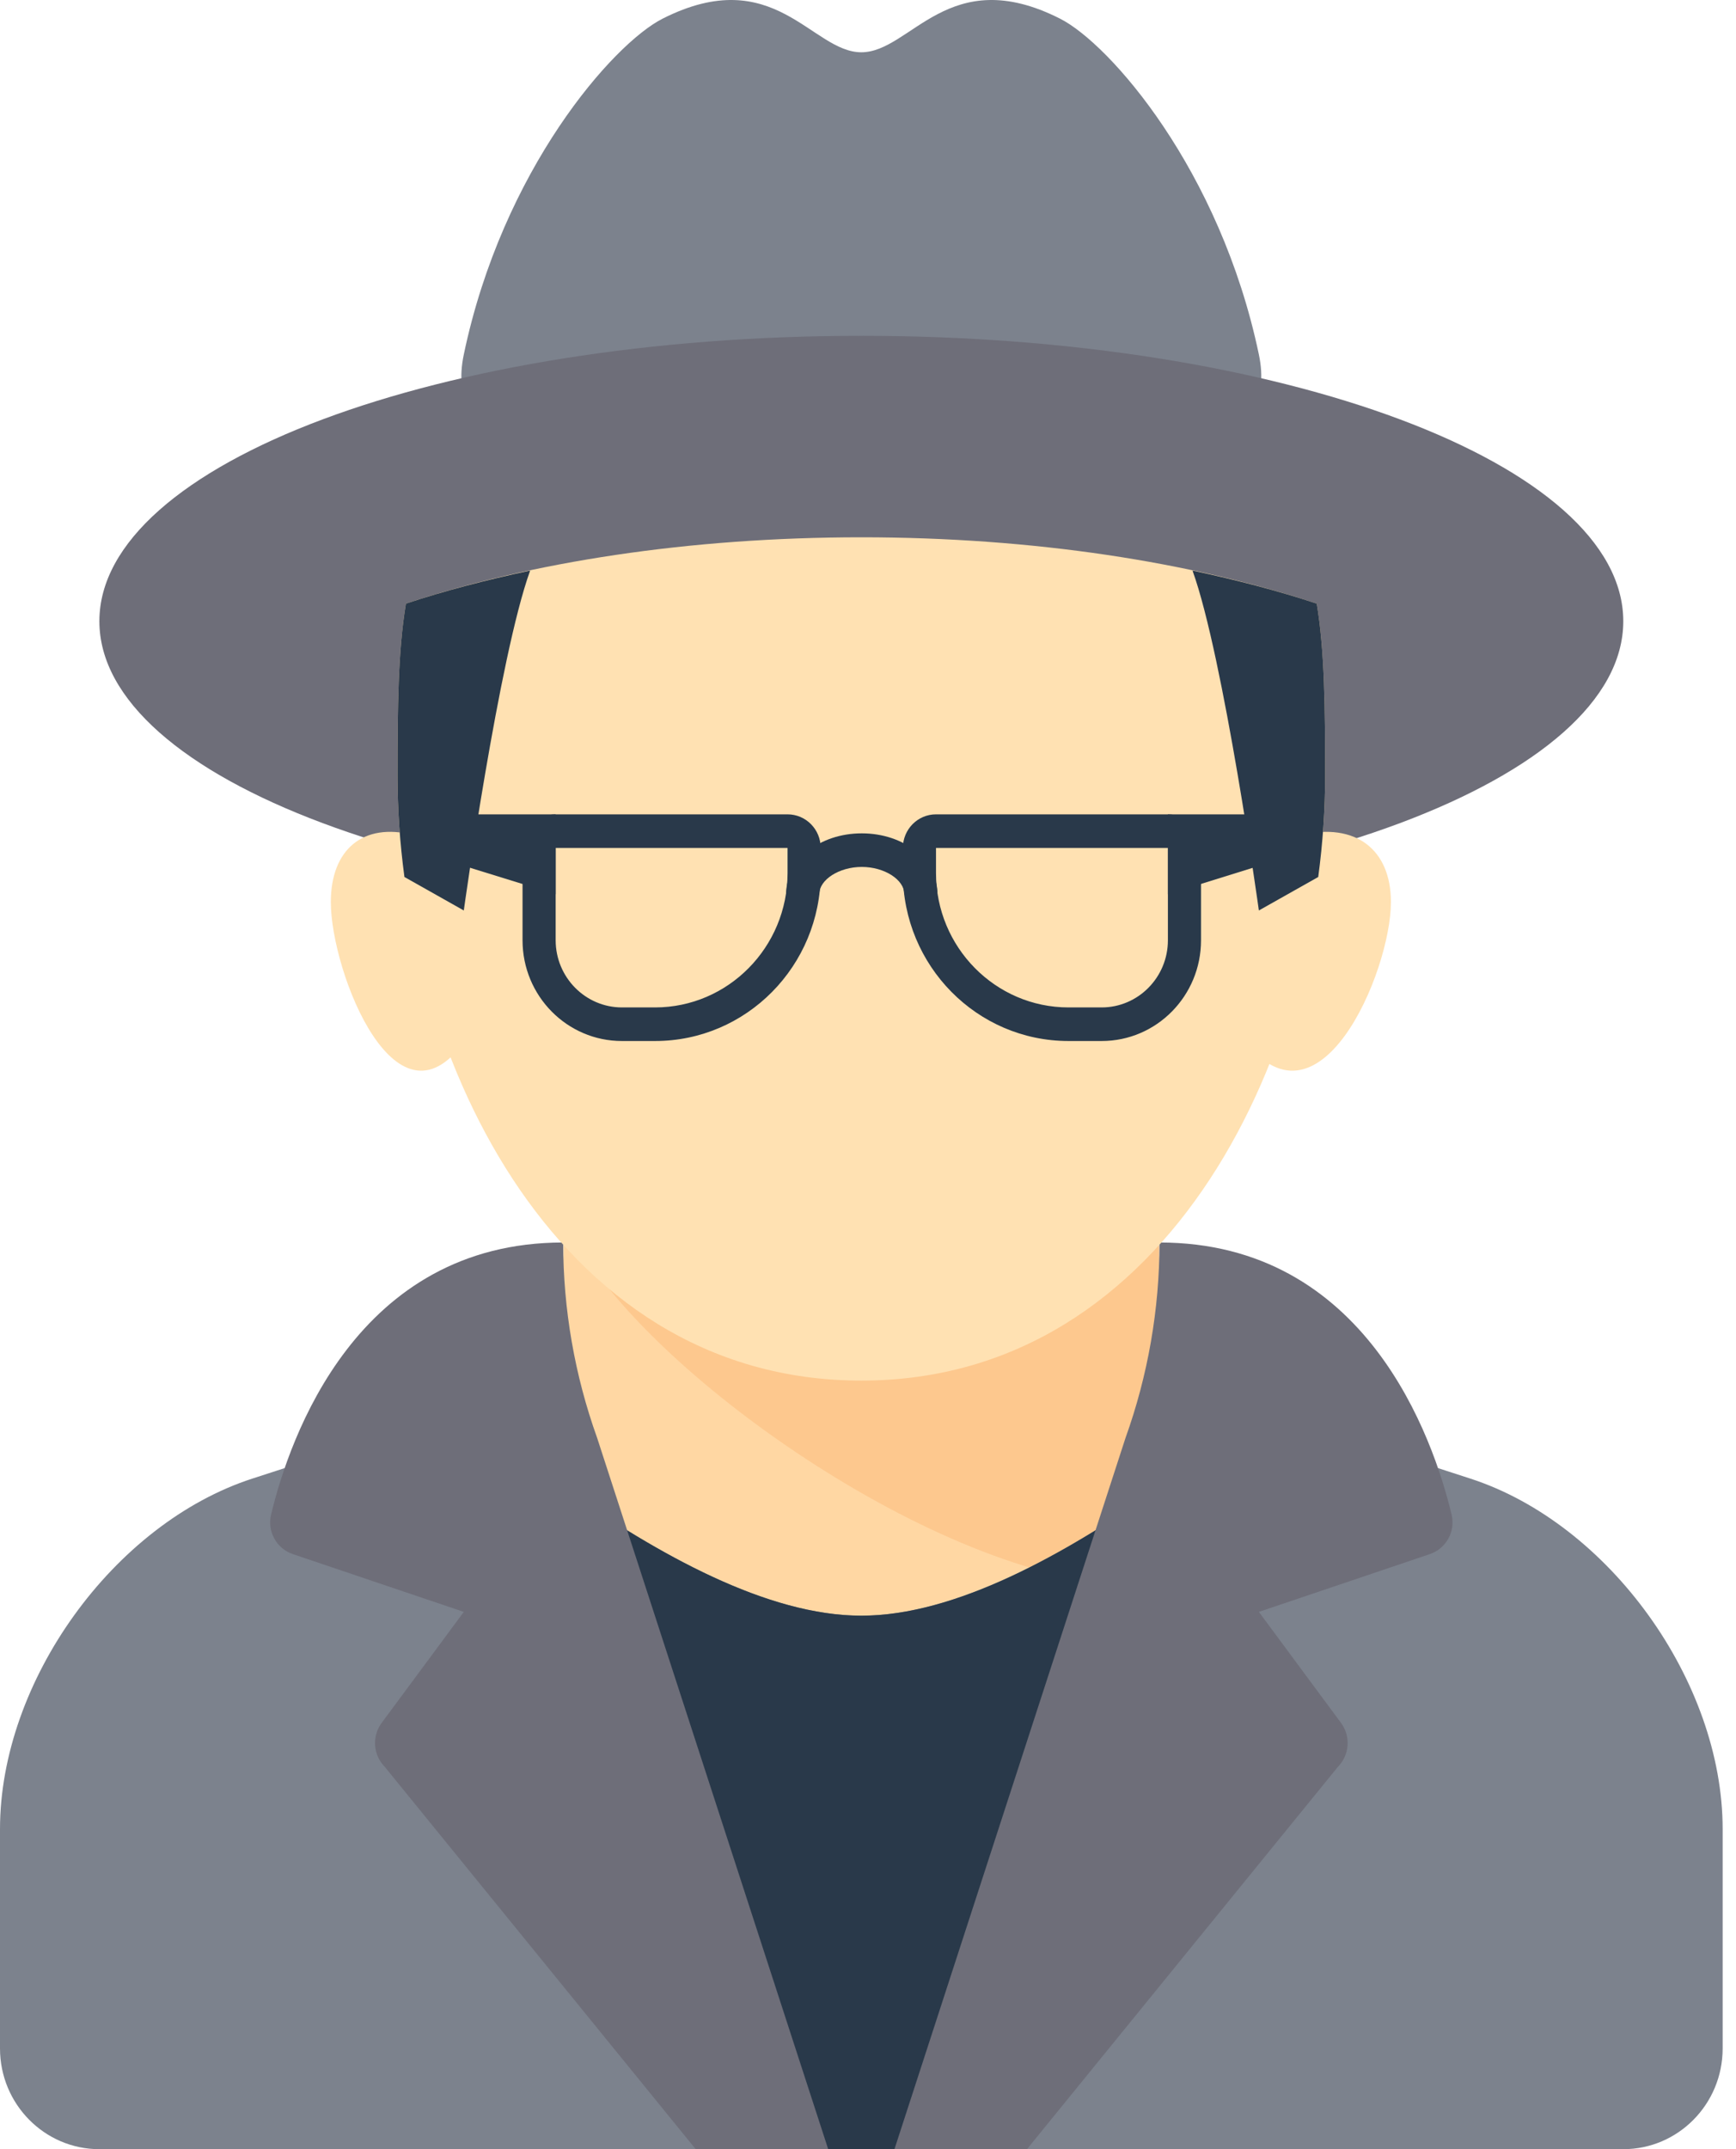 <svg width="122" height="151" viewBox="0 0 122 151" fill="none" xmlns="http://www.w3.org/2000/svg">
<path d="M88.469 24.907C85.752 11.931 77.992 3.083 74.5 1.313C66.642 -2.668 64.023 3.673 60.531 3.673C57.039 3.673 54.42 -2.668 46.562 1.313C43.07 3.083 35.31 11.931 32.594 24.907C29.877 37.884 60.531 27.266 60.531 27.266C60.531 27.266 91.185 37.884 88.469 24.907Z" fill="#7C828D"/>
<path d="M60.531 63.703C90.104 63.703 114.078 54.724 114.078 43.648C114.078 32.573 90.104 23.594 60.531 23.594C30.958 23.594 6.984 32.573 6.984 43.648C6.984 54.724 30.958 63.703 60.531 63.703Z" fill="#6E6E79"/>
<path d="M34.954 101.071C40.16 97.673 39.578 87.562 39.578 85.203H81.484C81.484 87.562 80.838 97.673 86.045 101.071L60.531 130.031L34.954 101.071Z" fill="#FFD7A3"/>
<path d="M76.828 111.156L86.045 101.071C80.838 97.674 81.484 87.562 81.484 85.203H39.578C42.584 93.963 62.471 108.993 76.828 111.156Z" fill="#FDC88E"/>
<path d="M114.078 151C117.936 151 121.062 147.831 121.062 143.922V128.511C121.062 118.129 113.08 107.047 103.324 103.883L88.758 99.16C80.922 105.232 69.723 113.516 60.531 113.516C51.34 113.516 40.141 105.232 32.304 99.16L17.739 103.883C7.982 107.047 0 118.129 0 128.511V143.922C0 147.831 3.127 151 6.984 151H114.078Z" fill="#7C828D"/>
<path d="M60.531 113.516C53.917 113.516 46.27 109.225 39.578 104.557V127.406L55.874 151H65.188L81.484 127.406V104.557C74.792 109.225 67.145 113.516 60.531 113.516Z" fill="#29394A"/>
<path d="M41.965 101.027L58.203 151H48.891L27.037 124.134C26.218 123.304 26.126 121.99 26.821 121.05L32.594 113.25L20.582 109.192C19.433 108.804 18.765 107.599 19.052 106.406C20.346 101.027 25.07 87.297 39.578 87.297C39.578 91.98 40.386 96.626 41.965 101.027Z" fill="#6E6E79"/>
<path d="M79.097 101.027L62.859 151H72.172L94.025 124.134C94.845 123.304 94.937 121.99 94.242 121.05L88.469 113.25L100.48 109.192C101.63 108.804 102.298 107.599 102.011 106.406C100.717 101.027 95.993 87.297 81.485 87.297C81.484 91.98 80.677 96.626 79.097 101.027Z" fill="#6E6E79"/>
<path d="M28.528 42.411C27.968 45.749 27.938 49.762 27.938 54.531C27.938 73.425 38.673 97 60.531 97C82.389 97 93.125 73.425 93.125 54.531C93.125 49.762 93.094 45.749 92.534 42.411C83.766 39.497 72.643 37.75 60.531 37.75C48.418 37.75 37.296 39.497 28.528 42.411Z" fill="#FFE1B2"/>
<path d="M29.026 58.66C25.536 57.775 23.249 59.666 23.249 63.379C23.249 68.294 27.942 80.337 32.876 72.817C37.81 65.296 29.026 58.66 29.026 58.66Z" fill="#FFE1B2"/>
<path d="M91.444 58.66C95.253 57.775 97.749 59.666 97.749 63.379C97.749 68.294 92.626 80.337 87.241 72.817C81.855 65.296 91.444 58.66 91.444 58.66Z" fill="#FFE1B2"/>
<path d="M27.938 54.531C27.938 56.84 28.1 59.219 28.422 61.617L32.594 63.969C32.594 63.969 35.068 46.155 37.25 40.109C37.247 40.103 37.244 40.098 37.24 40.092C34.148 40.749 31.216 41.517 28.528 42.411C27.968 45.749 27.938 49.762 27.938 54.531Z" fill="#29394A"/>
<path d="M93.125 54.531C93.125 56.84 92.962 59.219 92.641 61.617L88.469 63.969C88.469 63.969 85.995 46.155 83.812 40.109C83.816 40.103 83.818 40.098 83.822 40.092C86.914 40.749 89.846 41.517 92.535 42.411C93.094 45.749 93.125 49.762 93.125 54.531Z" fill="#29394A"/>
<path d="M55.347 59.574V61.344C55.347 66.548 51.169 70.781 46.035 70.781H43.707C41.139 70.781 39.05 68.664 39.05 66.062V59.574H55.347V59.574ZM55.347 57.215H39.05C37.765 57.215 36.722 58.271 36.722 59.574V66.062C36.722 69.972 39.849 73.141 43.707 73.141H46.035C52.464 73.141 57.675 67.859 57.675 61.344V59.574C57.675 58.271 56.633 57.215 55.347 57.215Z" fill="#29394A"/>
<path d="M82.076 59.574V66.062C82.076 68.665 79.987 70.781 77.419 70.781H75.091C69.956 70.781 65.779 66.548 65.779 61.344V59.575H82.076V59.574ZM82.076 57.215H65.779C64.493 57.215 63.451 58.271 63.451 59.574V61.344C63.451 67.859 68.663 73.141 75.092 73.141H77.42C81.277 73.141 84.404 69.972 84.404 66.062V59.574C84.404 58.271 83.362 57.215 82.076 57.215Z" fill="#29394A"/>
<path d="M30.265 57.215H39.05V62.828L30.265 60.114V57.215Z" fill="#29394A"/>
<path d="M90.796 57.215H82.076V62.828L90.796 60.114V57.215Z" fill="#29394A"/>
<path d="M65.881 62.828H63.553C63.553 61.807 62.156 60.91 60.563 60.91C58.971 60.91 57.574 61.807 57.574 62.828H55.246C55.246 60.429 57.582 58.551 60.564 58.551C63.545 58.551 65.881 60.429 65.881 62.828Z" fill="#29394A"/>
</svg>
